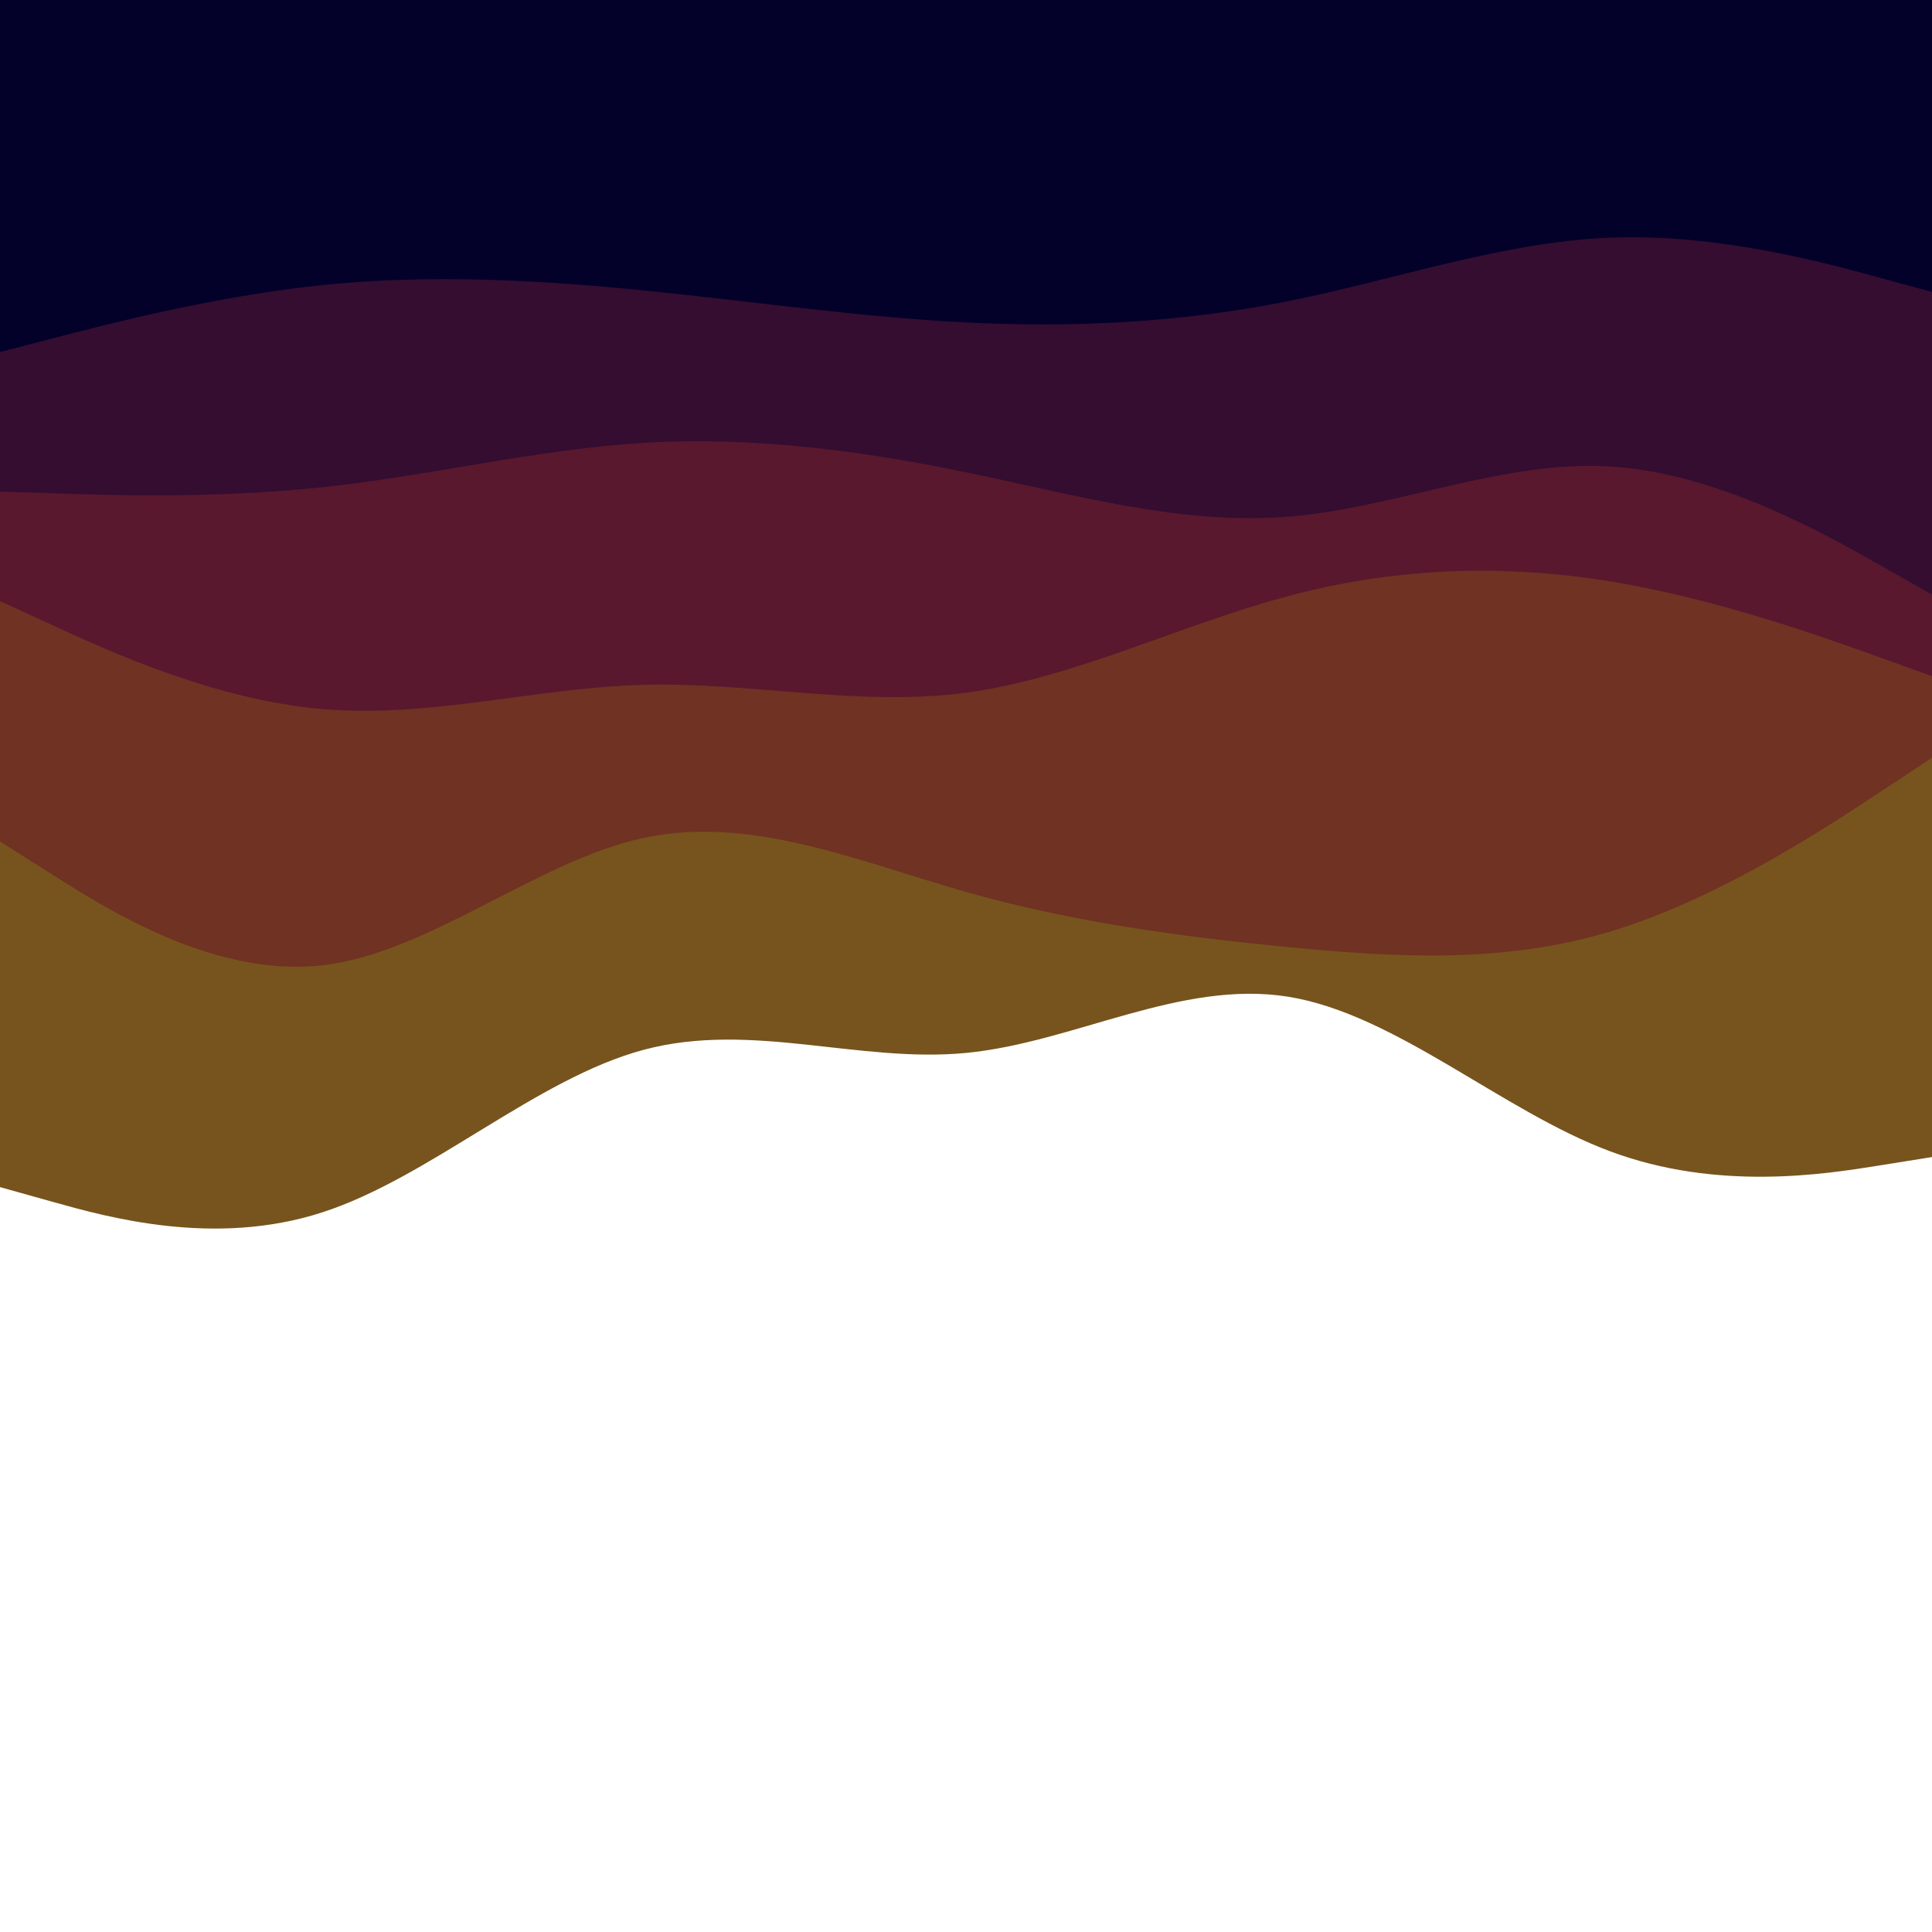 <svg id="visual" viewBox="0 0 900 900" width="900" height="900" xmlns="http://www.w3.org/2000/svg" xmlns:xlink="http://www.w3.org/1999/xlink" version="1.1"><rect x="0" y="0" width="900" height="900" fill="#ffffff"></rect><path d="M0 553L25 560C50 567 100 581 150 564.8C200 548.7 250 502.3 300 489C350 475.7 400 495.3 450 490.5C500 485.7 550 456.3 600 464.3C650 472.3 700 517.7 750 536.3C800 555 850 547 875 543L900 539L900 0L875 0C850 0 800 0 750 0C700 0 650 0 600 0C550 0 500 0 450 0C400 0 350 0 300 0C250 0 200 0 150 0C100 0 50 0 25 0L0 0Z" fill="#77541d"></path><path d="M0 392L25 407.8C50 423.7 100 455.3 150 449.7C200 444 250 401 300 390.3C350 379.7 400 401.3 450 415.5C500 429.7 550 436.3 600 441.2C650 446 700 449 750 434C800 419 850 386 875 369.5L900 353L900 0L875 0C850 0 800 0 750 0C700 0 650 0 600 0C550 0 500 0 450 0C400 0 350 0 300 0C250 0 200 0 150 0C100 0 50 0 25 0L0 0Z" fill="#703223"></path><path d="M0 280L25 291.5C50 303 100 326 150 330.3C200 334.7 250 320.3 300 319C350 317.7 400 329.3 450 322.7C500 316 550 291 600 277.7C650 264.3 700 262.7 750 270.8C800 279 850 297 875 306L900 315L900 0L875 0C850 0 800 0 750 0C700 0 650 0 600 0C550 0 500 0 450 0C400 0 350 0 300 0C250 0 200 0 150 0C100 0 50 0 25 0L0 0Z" fill="#59182d"></path><path d="M0 229L25 229.8C50 230.7 100 232.3 150 227C200 221.7 250 209.3 300 206.3C350 203.3 400 209.7 450 220C500 230.3 550 244.7 600 240.7C650 236.7 700 214.3 750 217.3C800 220.3 850 248.7 875 262.8L900 277L900 0L875 0C850 0 800 0 750 0C700 0 650 0 600 0C550 0 500 0 450 0C400 0 350 0 300 0C250 0 200 0 150 0C100 0 50 0 25 0L0 0Z" fill="#340d31"></path><path d="M0 164L25 157.5C50 151 100 138 150 132.8C200 127.7 250 130.3 300 135.3C350 140.3 400 147.7 450 150.2C500 152.7 550 150.3 600 140.3C650 130.3 700 112.7 750 110.7C800 108.7 850 122.3 875 129.2L900 136L900 0L875 0C850 0 800 0 750 0C700 0 650 0 600 0C550 0 500 0 450 0C400 0 350 0 300 0C250 0 200 0 150 0C100 0 50 0 25 0L0 0Z" fill="#030029"></path></svg>